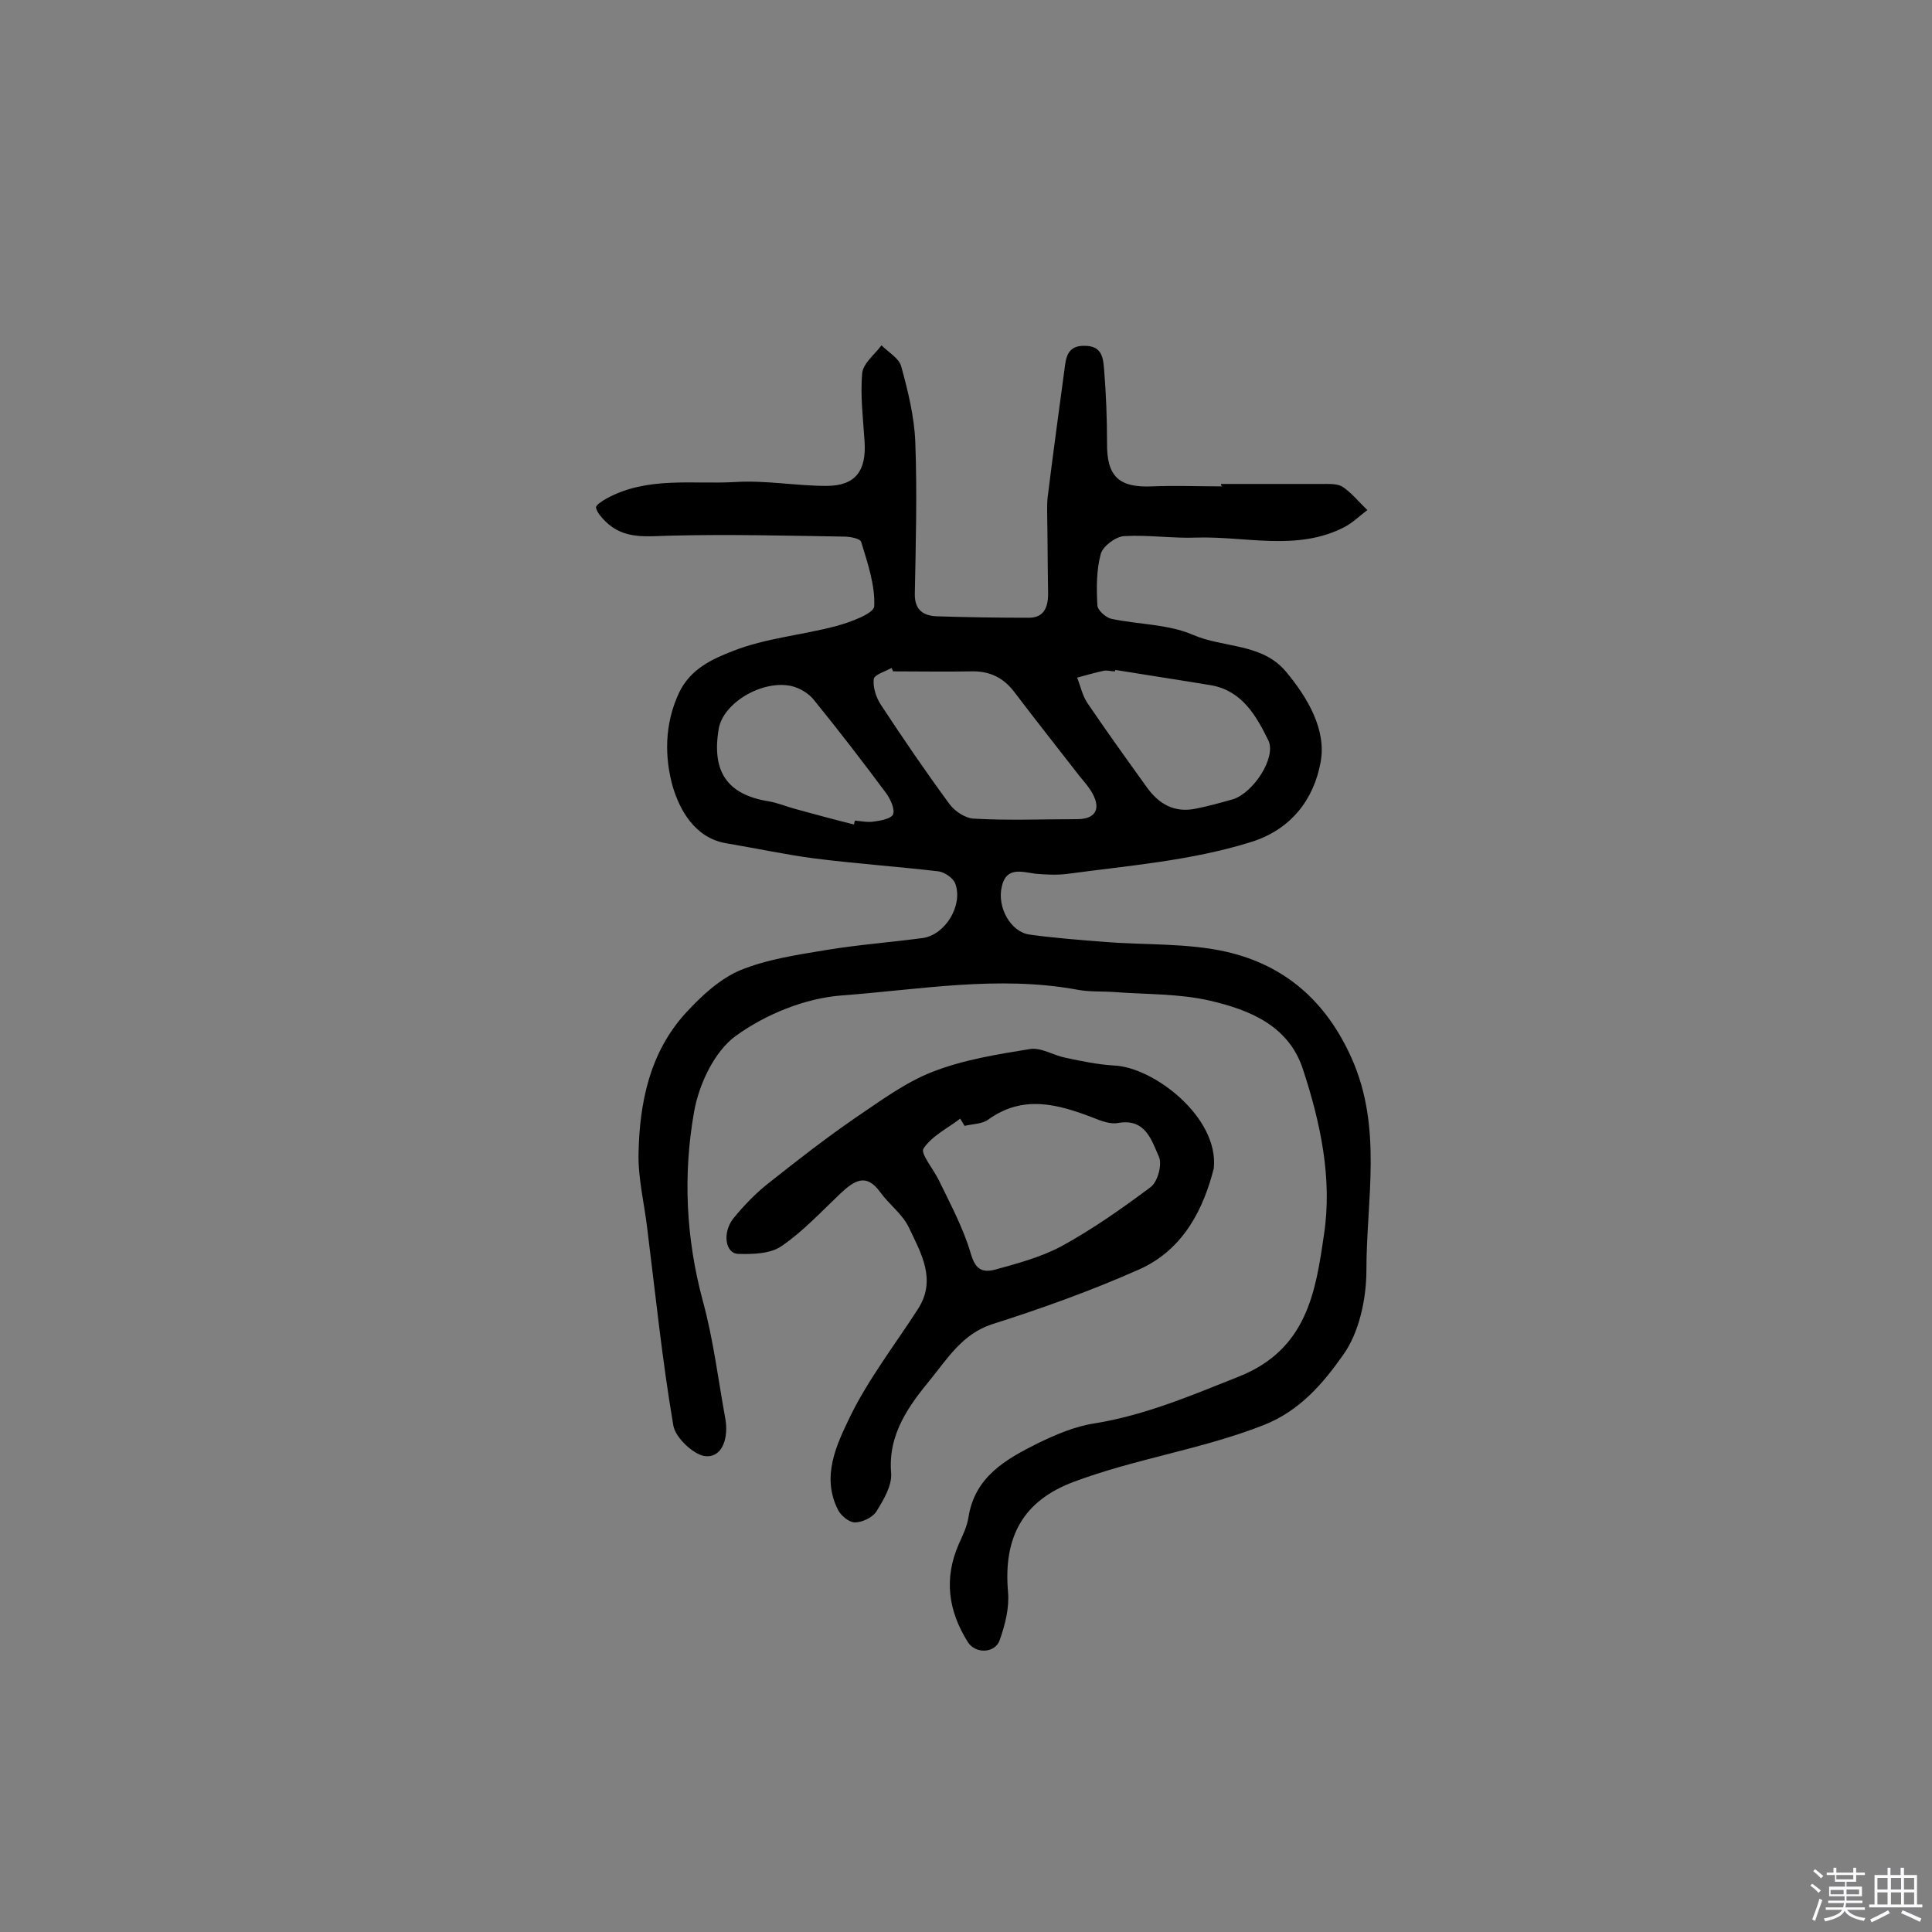<svg enable-background="new 0 0 400 400" viewBox="0 0 400 400" xmlns="http://www.w3.org/2000/svg"><rect x="0" y="0" width="400" height="400" fill="#808080" stroke="none"/><path d="m374.8 390.4.4-.4c.7.5 1.3 1 1.8 1.4l-.5.5c-.5-.6-1.1-1.1-1.7-1.5zm1 7.3-.6-.3c.5-1.4 1.1-2.8 1.5-4.3.2.1.4.2.6.3-.5 1.3-1 2.8-1.5 4.3zm-.4-10.3.4-.4c.4.3 1 .8 1.7 1.4l-.5.5c-.4-.5-1-1-1.6-1.5zm2.5.3h1.7v-1h.6v1h3.5v-1h.6v1h1.8v.5h-1.8v1.4h-2v1h3.2v2h-3.2v.9h3.3v.5h-3.4c0 .3-.1.6-.1.9h4v.5h-3.7c.7.9 1.9 1.5 3.8 1.7-.1.2-.2.4-.3.6-2.1-.4-3.5-1.1-4-2.1-.4 1-1.8 1.7-4 2.2-.1-.2-.2-.4-.3-.6 2.1-.4 3.4-1 3.8-1.8h-3.4v-.5h3.6c.1-.3.1-.6.2-.9h-3.3v-.5h3.4c0-.3 0-.6 0-.9h-3.2v-2h3.3v-1h-2.1v-1.4h-1.7v-.5zm1.1 3.5v1h2.7c0-.3 0-.4 0-.4 0-.1 0-.2 0-.2 0-.1 0-.2 0-.3h-2.7zm1.2-3v.9h3.5v-.9zm4.7 3h-2.6v.6.4h2.6z" fill="#fbfafc"/><path d="m393.6 386.7h.6v1.5h2.7v6.1h1.1v.6h-11v-.6h1.1v-6.1h2.7v-1.5h.6v1.5h2.1v-1.5zm-2.7 8.8.4.6c-1.2.6-2.5 1.3-3.8 1.9-.1-.2-.2-.4-.3-.6 1.2-.6 2.5-1.2 3.7-1.9zm-2.2-6.7v2.4h2.1v-2.4zm0 3v2.5h2.1v-2.5zm2.8-3v2.4h2.1v-2.4zm0 3v2.5h2.1v-2.5zm6 6.1c-1.4-.7-2.7-1.3-3.9-1.8l.3-.6c1.5.6 2.7 1.2 3.9 1.7zm-1.2-9.1h-2.1v2.4h2.1zm-2.1 3v2.5h2.1v-2.5z" fill="#fbfafc"/><g fill="#010000"><path d="m252.8 100.2h20.9c1.4 0 3.2-.1 4.3.6 1.9 1.3 3.4 3.2 5.1 4.8-1.6 1.2-3 2.6-4.7 3.5-9.8 5.1-20.4 1.9-30.6 2.2-5 .2-10.1-.6-15.1-.3-1.7.1-4.4 2.1-4.8 3.7-.9 3.3-.9 7-.7 10.6 0 1 1.7 2.5 2.8 2.8 5.6 1.2 11.8 1.1 16.9 3.3 6.4 2.8 14.3 1.7 19.3 7.6 4.6 5.5 8.5 12.2 7.2 18.9-1.4 7.5-6 13.9-14.6 16.5-12.3 3.8-25 4.8-37.6 6.5-2.2.3-4.5.2-6.8 0-2.9-.4-6.1-1.5-7 2.7-1 4.3 1.9 9.4 5.8 9.9 5.1.7 10.2 1.1 15.4 1.5 8.5.7 17.3.2 25.5 2.1 11.9 2.8 20.4 10.1 25.7 21.9 6.5 14.5 3.1 29.3 3.1 44 0 5.9-1.5 12.9-4.8 17.5-4.1 5.8-8.9 11.6-16.6 14.6-12.8 5-26.4 6.9-39.2 11.7-10.4 3.9-14.6 11.3-13.6 22.8.3 3.2-.6 6.8-1.7 9.9-.9 2.8-5 3-6.6.5-4.1-6.5-5-13.2-1.9-20.3.8-1.8 1.7-3.6 2-5.5 1.3-8.5 7.8-12.1 14.4-15.4 3.7-1.8 7.7-3.5 11.7-4.1 10.5-1.7 20.1-5.8 29.9-9.7 14.1-5.6 15.9-17.6 17.6-29.3 1.8-11.6-.7-23.3-4.4-34.5-3-8.9-11-12.1-19.1-14-6.4-1.5-13.2-1.3-19.8-1.8-2.6-.2-5.2 0-7.8-.5-16.4-3-32.6 0-48.8 1.2-7.6.6-15.7 3.9-21.9 8.4-4.4 3.2-7.6 10-8.6 15.7-2.3 13-1.7 26.1 1.8 39.1 2.2 8 3.2 16.4 4.7 24.6.6 3.6-.5 7.7-3.9 7.6-2.4 0-6.5-3.8-6.9-6.4-2.3-13.5-3.7-27.2-5.4-40.8-.6-5.1-1.9-10.3-1.8-15.4.2-10.6 2.3-21 9.8-29.2 3.2-3.5 7-7 11.2-8.8 5.6-2.3 11.8-3.2 17.8-4.2 6.6-1.1 13.4-1.6 20.1-2.5 4.6-.7 8.3-6.7 6.7-11.2-.4-1.2-2.2-2.4-3.5-2.6-8.6-1-17.3-1.6-25.9-2.7-6-.8-12-2.1-18-3.1-6.6-1.1-9.7-7-11.1-11.7-1.7-6-1.8-12.9 1.3-19.5 2.4-5 7-7 11.1-8.6 6.8-2.7 14.4-3.3 21.5-5.2 2.9-.8 7.8-2.6 7.8-4.1.2-4.4-1.4-9-2.7-13.3-.2-.7-2.3-1.1-3.5-1.1-12-.2-24-.5-35.9-.2-5 .1-9.7.9-13.6-3-.8-.8-1.7-1.8-1.9-2.8-.1-.5 1.3-1.4 2.2-1.9 8.4-4.6 17.7-2.9 26.6-3.4 6.3-.4 12.6.8 18.9.8 6 0 8.3-3.1 7.9-9.2-.3-4.7-.9-9.4-.5-14.1.2-2.1 2.6-3.9 4-5.8 1.4 1.4 3.7 2.7 4.1 4.4 1.4 5.1 2.7 10.4 2.9 15.6.4 10.5.1 21.1-.1 31.6 0 3.3 1.9 4.4 4.6 4.5 6.3.2 12.7.3 19 .3 3.1 0 4-2.1 4-5-.1-5.7-.1-11.4-.2-17 0-1 0-2 .1-2.9 1.1-8.9 2.3-17.7 3.5-26.6.3-2.4.6-4.9 4.2-4.8 3.7 0 3.8 2.7 4 5 .4 5 .6 10 .6 15-.1 7 2.4 9.4 9.3 9.1 4.9-.2 9.7 0 14.6 0-.3-.1-.3-.3-.3-.5zm-67.9 38.8c-.1-.2-.2-.5-.3-.7-1.3.7-3.6 1.4-3.7 2.3-.2 1.7.5 3.8 1.4 5.2 4.6 7 9.3 13.9 14.3 20.7 1.1 1.5 3.4 3 5.2 3 7.1.4 14.2.1 21.2.1 3.7 0 5-2 3.2-5.3-.7-1.3-1.7-2.4-2.6-3.5-4.5-5.8-9.1-11.6-13.5-17.4-2.3-3.1-5.2-4.5-9-4.4-5.3.1-10.7 0-16.2 0zm46-.3c0 .1 0 .2-.1.3-.8 0-1.7-.3-2.4-.1-1.8.4-3.6.9-5.4 1.4.7 1.7 1.1 3.7 2.1 5.2 4 5.9 8.1 11.6 12.2 17.3 2.5 3.6 5.8 5.6 10.4 4.6 2.5-.5 5-1.2 7.5-1.9 4.3-1.3 9.1-8.7 7.4-12.2-2.5-5.1-5.4-10.2-11.7-11.4-6.6-1.1-13.3-2.1-20-3.2zm-54.1 32c.1-.3.1-.5.2-.8 1.3.1 2.6.4 3.9.2 1.5-.2 3.6-.6 4-1.5.4-1.1-.5-3-1.3-4.2-4.9-6.6-9.9-13.1-15.1-19.5-1.1-1.4-3-2.5-4.8-2.9-6.1-1.2-14 3.6-14.9 8.9-1.5 8.9 1.8 13.6 10.3 15 1.9.3 3.7 1.1 5.6 1.6 4 1.1 8.1 2.2 12.1 3.2z"/><path d="m251.3 241.9c-2 7.9-6 16.7-15.4 20.9-9.9 4.4-20.2 8.1-30.6 11.4-6 2-9.1 7-12.5 11.2-4.5 5.5-9 11.4-8.3 19.6.2 2.6-1.6 5.6-3.1 8-.8 1.2-2.9 2.2-4.4 2.2-1.2 0-2.9-1.4-3.5-2.6-3.5-6.9-.3-13.5 2.5-19.3 3.8-7.8 9.3-14.9 14-22.2 4-6.1.7-11.6-1.8-16.9-1.3-2.8-4.1-4.8-5.9-7.3-3-4.2-5.5-2.4-8.3.2-4 3.8-7.8 7.9-12.2 10.9-2.3 1.6-6 1.7-9 1.6-2.6-.1-3.3-4.3-1-7.3 2.2-2.7 4.7-5.3 7.4-7.4 5.8-4.6 11.7-9.2 17.8-13.4 5.2-3.5 10.4-7.4 16.1-9.6 6.4-2.5 13.3-3.6 20.1-4.7 2.3-.4 4.9 1.3 7.4 1.8 3.3.7 6.7 1.4 10 1.6 8.2.3 21.8 10.7 20.7 21.3zm-51.6-8.8c-.3-.5-.6-1-.9-1.5-2.6 2-5.9 3.6-7.6 6.2-.7 1 2.1 4.3 3.2 6.6 2.1 4.3 4.3 8.5 5.9 13 1.1 2.9 1.2 6.6 5.6 5.5 4.7-1.3 9.6-2.6 13.9-4.9 6.4-3.5 12.5-7.8 18.4-12.2 1.5-1.1 2.5-4.8 1.7-6.4-1.5-3.4-2.8-7.9-8.4-6.9-1.6.3-3.5-.4-5.2-1.1-7.3-2.8-14.5-4.8-21.7.4-1.2.9-3.2.9-4.9 1.3z"/></g></svg>
